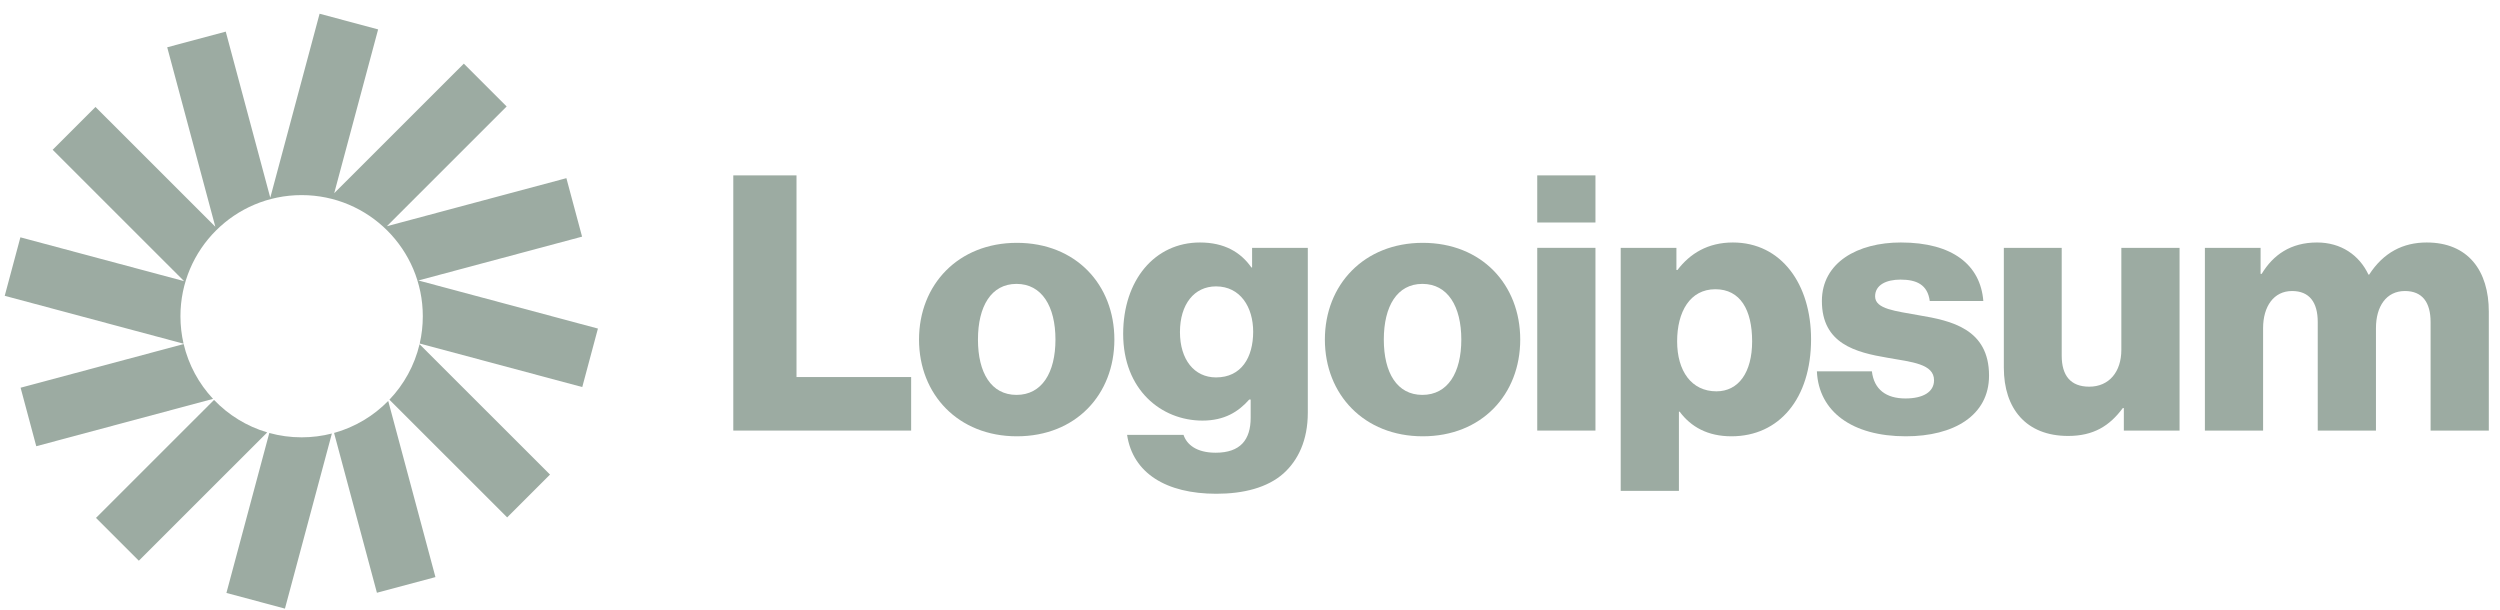 <svg width="164" height="40" viewBox="0 0 164 40" fill="none" xmlns="http://www.w3.org/2000/svg">
<g clip-path="url(#clip0_2923_12817)">
<path d="M48.104 28.246H59.771V24.734H52.251V11.505H48.104V28.246Z" fill="#9CABA2"/>
<path d="M66.684 25.905C65.021 25.905 64.154 24.453 64.154 22.276C64.154 20.098 65.021 18.623 66.684 18.623C68.347 18.623 69.238 20.098 69.238 22.276C69.238 24.453 68.347 25.905 66.684 25.905ZM66.707 28.621C70.573 28.621 73.103 25.881 73.103 22.276C73.103 18.67 70.573 15.93 66.707 15.93C62.865 15.93 60.288 18.67 60.288 22.276C60.288 25.881 62.865 28.621 66.707 28.621Z" fill="#9CABA2"/>
<path d="M79.794 32.391C81.575 32.391 83.145 31.993 84.199 31.056C85.16 30.19 85.792 28.878 85.792 27.076V16.258H82.137V17.546H82.091C81.388 16.539 80.31 15.907 78.717 15.907C75.741 15.907 73.68 18.389 73.68 21.901C73.68 25.577 76.186 27.591 78.881 27.591C80.333 27.591 81.247 27.005 81.95 26.209H82.044V27.403C82.044 28.855 81.364 29.698 79.748 29.698C78.483 29.698 77.85 29.159 77.639 28.527H73.937C74.312 31.033 76.491 32.391 79.794 32.391ZM79.771 24.758C78.342 24.758 77.405 23.587 77.405 21.784C77.405 19.957 78.342 18.787 79.771 18.787C81.364 18.787 82.208 20.145 82.208 21.76C82.208 23.446 81.435 24.758 79.771 24.758Z" fill="#9CABA2"/>
<path d="M93.308 25.905C91.645 25.905 90.778 24.453 90.778 22.276C90.778 20.098 91.645 18.623 93.308 18.623C94.972 18.623 95.862 20.098 95.862 22.276C95.862 24.453 94.972 25.905 93.308 25.905ZM93.332 28.621C97.197 28.621 99.727 25.881 99.727 22.276C99.727 18.67 97.197 15.93 93.332 15.93C89.489 15.93 86.912 18.67 86.912 22.276C86.912 25.881 89.489 28.621 93.332 28.621Z" fill="#9CABA2"/>
<path d="M100.843 28.246H104.662V16.258H100.843V28.246ZM100.843 14.596H104.662V11.505H100.843V14.596Z" fill="#9CABA2"/>
<path d="M106.318 32.203H110.137V27.005H110.184C110.934 28.012 112.035 28.621 113.581 28.621C116.721 28.621 118.806 26.139 118.806 22.252C118.806 18.646 116.861 15.907 113.675 15.907C112.035 15.907 110.863 16.633 110.043 17.71H109.973V16.258H106.318V32.203ZM112.597 25.671C110.957 25.671 110.02 24.336 110.02 22.393C110.02 20.449 110.864 18.974 112.527 18.974C114.167 18.974 114.94 20.332 114.94 22.393C114.94 24.43 114.05 25.671 112.597 25.671Z" fill="#9CABA2"/>
<path d="M125.022 28.621C128.162 28.621 130.481 27.263 130.481 24.64C130.481 21.573 127.998 21.035 125.889 20.683C124.366 20.402 123.007 20.285 123.007 19.442C123.007 18.693 123.734 18.342 124.671 18.342C125.725 18.342 126.451 18.67 126.592 19.747H130.106C129.919 17.382 128.091 15.907 124.694 15.907C121.859 15.907 119.516 17.218 119.516 19.747C119.516 22.556 121.742 23.118 123.827 23.47C125.42 23.751 126.873 23.868 126.873 24.945C126.873 25.718 126.147 26.139 124.999 26.139C123.734 26.139 122.937 25.554 122.796 24.359H119.188C119.306 27.005 121.508 28.621 125.022 28.621Z" fill="#9CABA2"/>
<path d="M135.669 28.598C137.333 28.598 138.387 27.942 139.254 26.771H139.324V28.246H142.979V16.258H139.16V22.955C139.16 24.383 138.364 25.366 137.052 25.366C135.833 25.366 135.248 24.64 135.248 23.329V16.258H131.452V24.125C131.452 26.795 132.905 28.598 135.669 28.598Z" fill="#9CABA2"/>
<path d="M144.641 28.246H148.459V21.526C148.459 20.098 149.162 19.091 150.357 19.091C151.505 19.091 152.044 19.84 152.044 21.128V28.246H155.863V21.526C155.863 20.098 156.542 19.091 157.761 19.091C158.909 19.091 159.447 19.84 159.447 21.128V28.246H163.266V20.449C163.266 17.756 161.907 15.907 159.19 15.907C157.643 15.907 156.355 16.562 155.418 18.014H155.371C154.762 16.726 153.567 15.907 151.997 15.907C150.263 15.907 149.115 16.726 148.366 17.967H148.295V16.258H144.641V28.246Z" fill="#9CABA2"/>
<path d="M24.805 1.929L20.965 0.901L17.73 12.969L14.809 2.074L10.969 3.102L14.125 14.873L6.264 7.017L3.454 9.826L12.076 18.443L1.338 15.568L0.31 19.405L12.042 22.547C11.908 21.967 11.837 21.364 11.837 20.744C11.837 16.356 15.396 12.799 19.786 12.799C24.177 12.799 27.736 16.356 27.736 20.744C27.736 21.36 27.666 21.96 27.533 22.535L38.196 25.391L39.224 21.554L27.445 18.399L38.184 15.524L37.155 11.687L25.377 14.841L33.237 6.984L30.427 4.175L21.924 12.673L24.805 1.929Z" fill="#9CABA2"/>
<path d="M27.523 22.58C27.194 23.971 26.499 25.22 25.545 26.221L33.27 33.941L36.081 31.132L27.523 22.58Z" fill="#9CABA2"/>
<path d="M25.467 26.302C24.502 27.287 23.283 28.022 21.915 28.401L24.726 38.885L28.565 37.857L25.467 26.302Z" fill="#9CABA2"/>
<path d="M21.772 28.439C21.137 28.602 20.472 28.689 19.787 28.689C19.052 28.689 18.341 28.59 17.666 28.403L14.853 38.897L18.692 39.925L21.772 28.439Z" fill="#9CABA2"/>
<path d="M17.53 28.365C16.184 27.967 14.986 27.223 14.04 26.235L6.297 33.974L9.108 36.783L17.53 28.365Z" fill="#9CABA2"/>
<path d="M13.976 26.166C13.047 25.172 12.37 23.939 12.048 22.57L1.351 25.434L2.379 29.272L13.976 26.166Z" fill="#9CABA2"/>
</g>
<defs>
<clipPath id="clip0_2923_12817">
<rect width="164" height="40" fill="white"/>
</clipPath>
</defs>
</svg>
